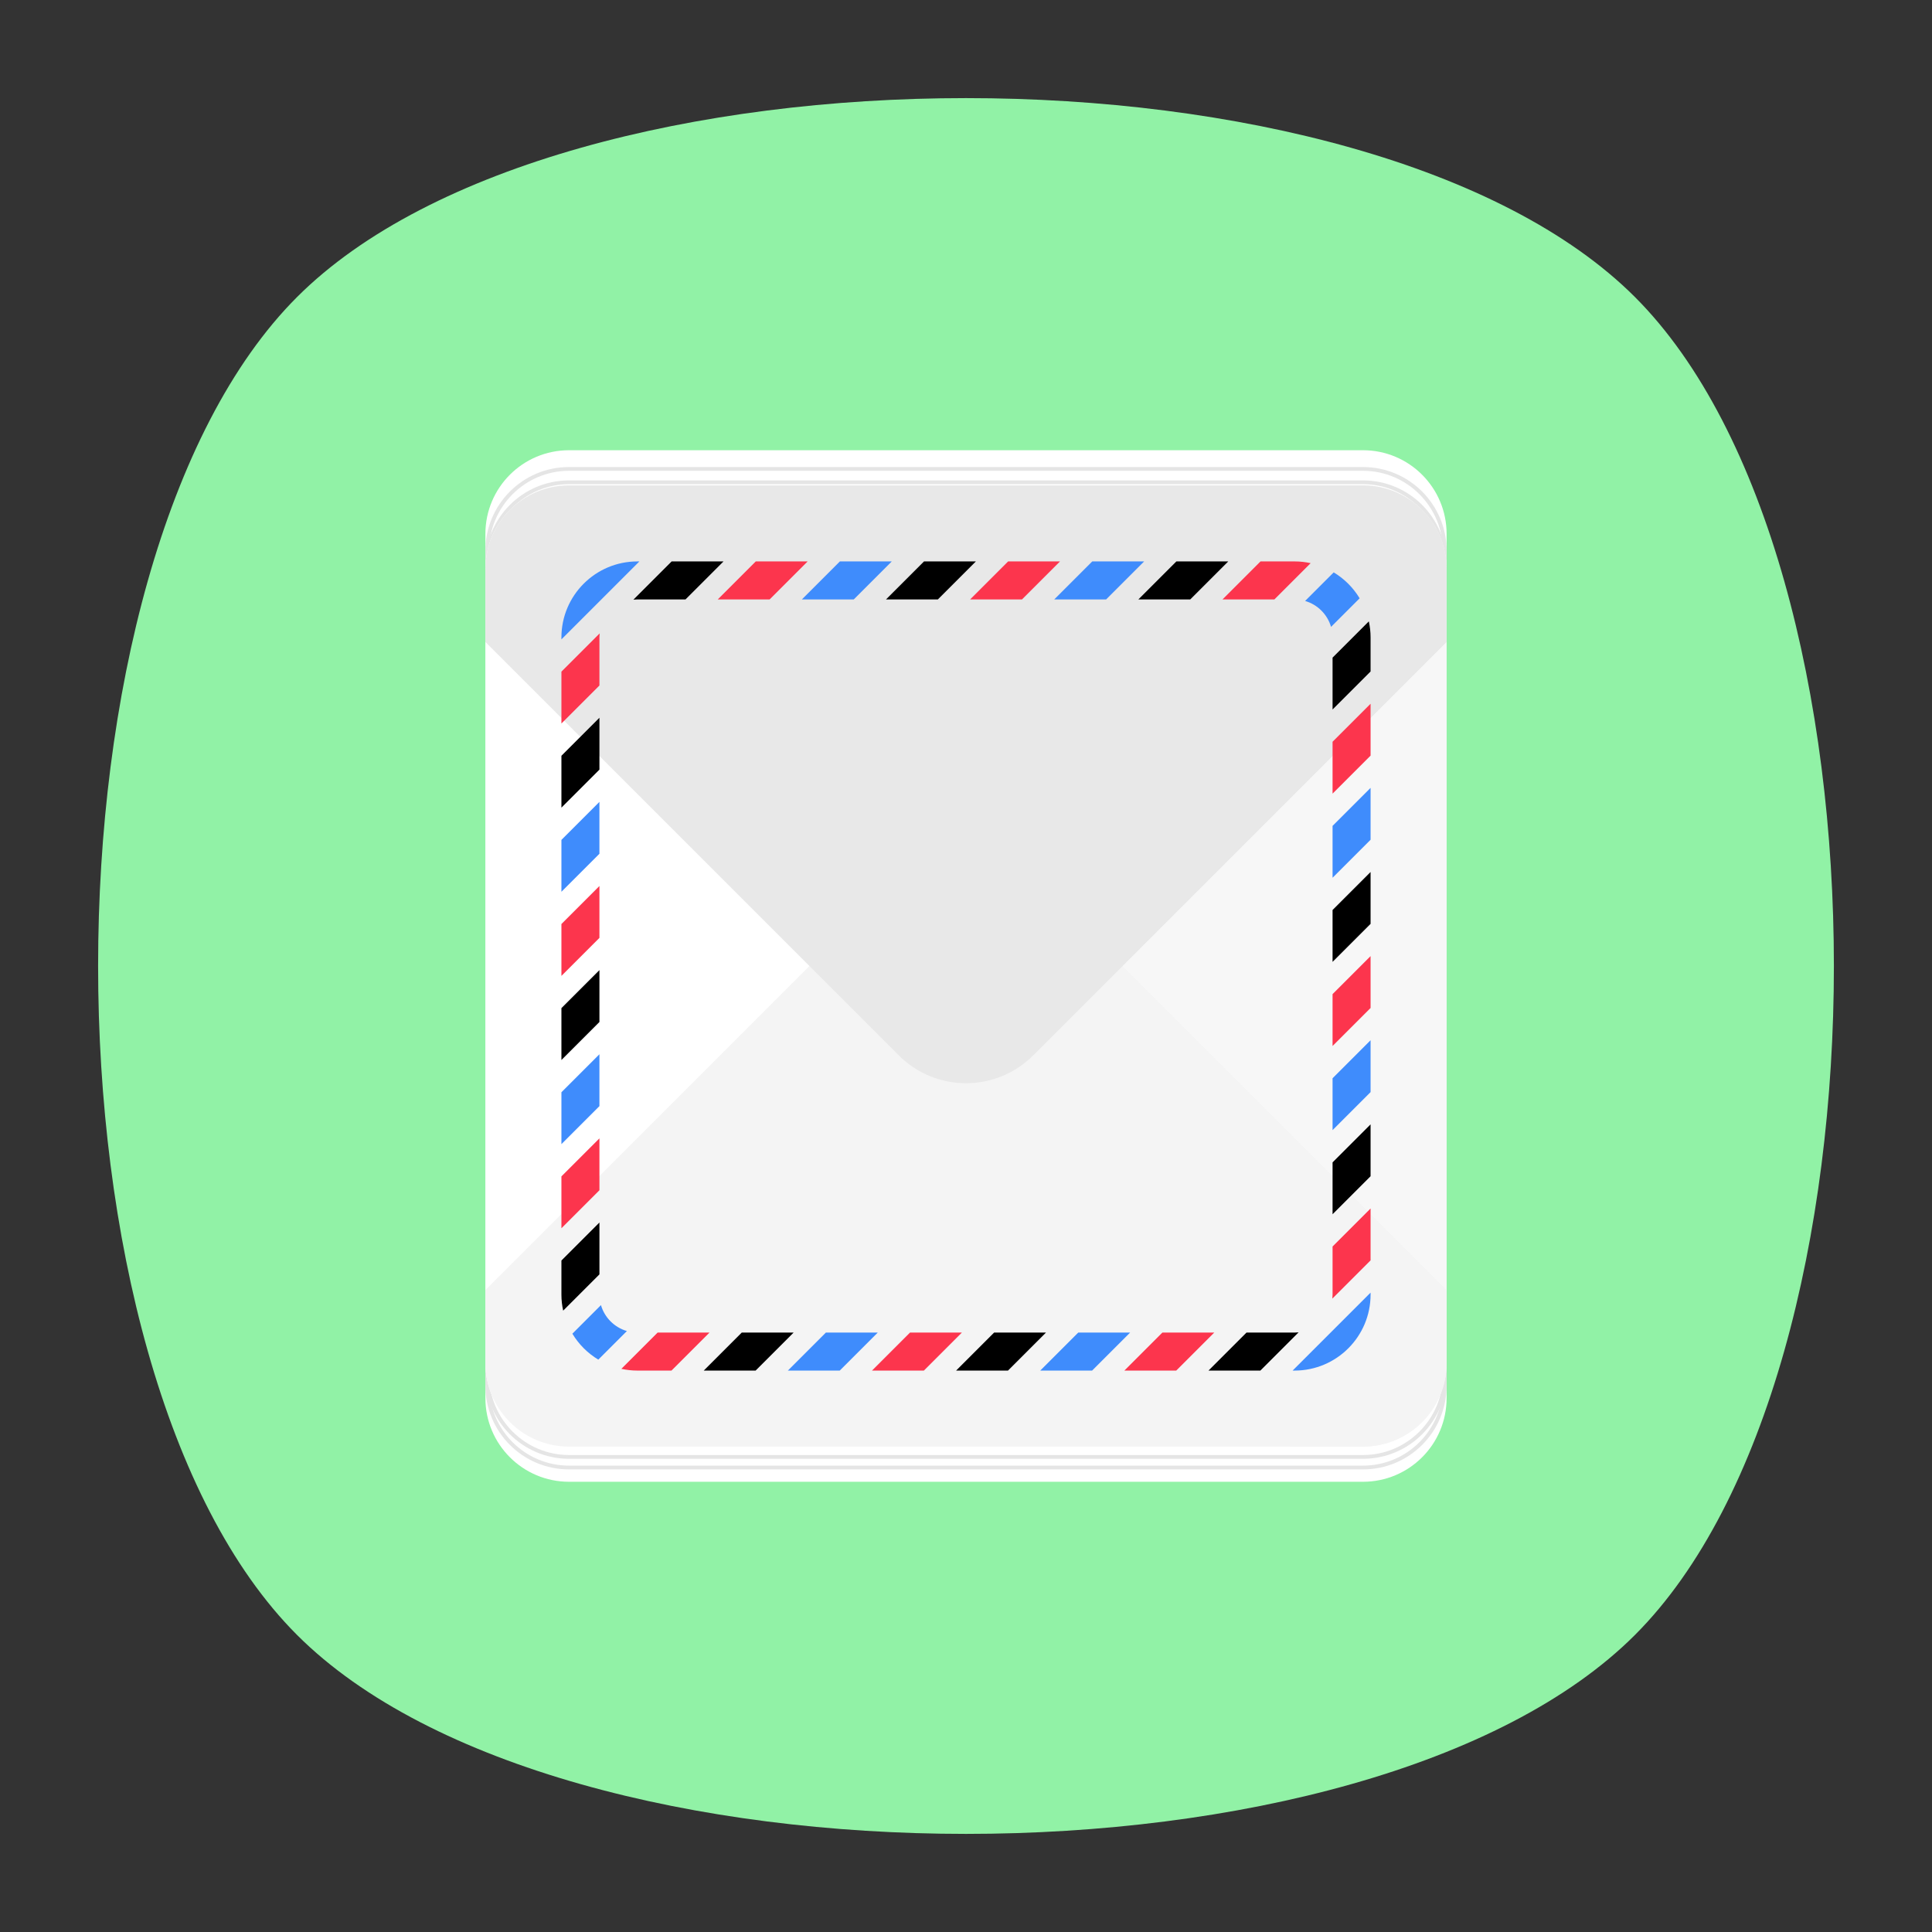 <?xml version="1.0" encoding="UTF-8" standalone="no"?>
<svg
   xmlns:dc="http://purl.org/dc/elements/1.1/"
   xmlns:cc="http://creativecommons.org/ns#"
   xmlns:rdf="http://www.w3.org/1999/02/22-rdf-syntax-ns#"
   xmlns:svg="http://www.w3.org/2000/svg"
   xmlns="http://www.w3.org/2000/svg"
   viewBox="0 0 640 640"
   height="640"
   width="640"
   xml:space="preserve"
   version="1.1"
   id="svg2"><rect x="0" y="0" width="640" height="640" fill="#333333" stroke="none"/><defs
     id="defs6"><clipPath
       id="clipPath16"
       clipPathUnits="userSpaceOnUse"><path
         id="path18"
         d="M 0,512 512,512 512,0 0,0 0,512 Z" /></clipPath><clipPath
       id="clipPath24"
       clipPathUnits="userSpaceOnUse"><path
         id="path26"
         d="m 18.275,493.744 475.45,0 0,-475.488 -475.45,0 0,475.488 z" /></clipPath><clipPath
       id="clipPath28"
       clipPathUnits="userSpaceOnUse"><path
         id="path30"
         d="m 18.275,493.744 475.45,0 0,-475.488 -475.45,0 0,475.488 z" /></clipPath><clipPath
       id="clipPath32"
       clipPathUnits="userSpaceOnUse"><path
         id="path34"
         d="m 18.325,493.744 475.4,0 0,-475.488 -475.4,0 0,475.488 z" /></clipPath><clipPath
       id="clipPath36"
       clipPathUnits="userSpaceOnUse"><path
         id="path38"
         d="M 448.99,63.029 C 389.293,3.332 122.807,3.332 63.11,63.029 3.413,122.726 3.413,389.312 63.01,449.009 c 59.597,59.696 326.283,59.596 385.98,0 59.697,-59.597 59.597,-326.283 0,-385.98" /></clipPath><radialGradient
       id="radialGradient44"
       spreadMethod="pad"
       gradientTransform="matrix(237.722,0,0,237.722,256.025,256)"
       gradientUnits="userSpaceOnUse"
       r="1"
       cy="0"
       cx="0"
       fy="0"
       fx="0"><stop
         id="stop46"
         offset="0"
         style="stop-opacity:1;stop-color:#ffffff" /><stop
         id="stop48"
         offset="0.859"
         style="stop-opacity:0.141;stop-color:#ffffff" /><stop
         id="stop50"
         offset="1"
         style="stop-opacity:0;stop-color:#ffffff" /></radialGradient><mask
       id="mask52"
       height="1"
       width="1"
       y="0"
       x="0"
       maskUnits="userSpaceOnUse"><g
         id="g54"><g
           id="g56"><g
             id="g58"><g
               id="g60"><path
                 id="path62"
                 style="fill:url(#radialGradient44);stroke:none"
                 d="m -32768,32767 65535,0 0,-65535 -65535,0 0,65535 z" /></g></g></g></g></mask><radialGradient
       id="radialGradient64"
       spreadMethod="pad"
       gradientTransform="matrix(237.722,0,0,237.722,256.025,256)"
       gradientUnits="userSpaceOnUse"
       r="1"
       cy="0"
       cx="0"
       fy="0"
       fx="0"><stop
         id="stop66"
         offset="0"
         style="stop-opacity:1;stop-color:#010101" /><stop
         id="stop68"
         offset="0.859"
         style="stop-opacity:1;stop-color:#010101" /><stop
         id="stop70"
         offset="1"
         style="stop-opacity:1;stop-color:#010101" /></radialGradient><clipPath
       id="clipPath72"
       clipPathUnits="userSpaceOnUse"><path
         id="path74"
         d="m 18.325,493.744 475.4,0 0,-475.488 -475.4,0 0,475.488 z" /></clipPath><clipPath
       id="clipPath76"
       clipPathUnits="userSpaceOnUse"><path
         id="path78"
         d="M 448.99,63.029 C 389.293,3.332 122.807,3.332 63.11,63.029 3.413,122.726 3.413,389.312 63.01,449.009 c 59.597,59.696 326.283,59.596 385.98,0 59.697,-59.597 59.597,-326.283 0,-385.98" /></clipPath><radialGradient
       id="radialGradient84"
       spreadMethod="pad"
       gradientTransform="matrix(188.255,188.361,-130.359,130.279,256.025,256.044)"
       gradientUnits="userSpaceOnUse"
       r="1"
       cy="0"
       cx="0"
       fy="0"
       fx="0"><stop
         id="stop86"
         offset="0"
         style="stop-opacity:1;stop-color:#ffffff" /><stop
         id="stop88"
         offset="0.859"
         style="stop-opacity:0.141;stop-color:#ffffff" /><stop
         id="stop90"
         offset="1"
         style="stop-opacity:0;stop-color:#ffffff" /></radialGradient><mask
       id="mask92"
       height="1"
       width="1"
       y="0"
       x="0"
       maskUnits="userSpaceOnUse"><g
         id="g94"><g
           id="g96"><g
             id="g98"><g
               id="g100"><path
                 id="path102"
                 style="fill:url(#radialGradient84);stroke:none"
                 d="m -32768,32767 65535,0 0,-65535 -65535,0 0,65535 z" /></g></g></g></g></mask><radialGradient
       id="radialGradient104"
       spreadMethod="pad"
       gradientTransform="matrix(188.255,188.361,-130.359,130.279,256.025,256.044)"
       gradientUnits="userSpaceOnUse"
       r="1"
       cy="0"
       cx="0"
       fy="0"
       fx="0"><stop
         id="stop106"
         offset="0"
         style="stop-opacity:1;stop-color:#010101" /><stop
         id="stop108"
         offset="0.859"
         style="stop-opacity:1;stop-color:#010101" /><stop
         id="stop110"
         offset="1"
         style="stop-opacity:1;stop-color:#010101" /></radialGradient><clipPath
       id="clipPath112"
       clipPathUnits="userSpaceOnUse"><path
         id="path114"
         d="m 18.275,493.694 475.387,0 0,-475.438 -475.387,0 0,475.438 z" /></clipPath><clipPath
       id="clipPath116"
       clipPathUnits="userSpaceOnUse"><path
         id="path118"
         d="m 63.01,63.029 c 59.697,-59.697 326.183,-59.697 385.88,0 59.697,59.697 59.697,326.183 0,385.88 -59.697,59.696 -326.183,59.696 -385.88,0.1 -59.697,-59.597 -59.597,-326.283 0,-385.98" /></clipPath><radialGradient
       id="radialGradient124"
       spreadMethod="pad"
       gradientTransform="matrix(-188.288,188.394,130.382,130.302,255.925,255.994)"
       gradientUnits="userSpaceOnUse"
       r="1"
       cy="0"
       cx="0"
       fy="0"
       fx="0"><stop
         id="stop126"
         offset="0"
         style="stop-opacity:1;stop-color:#ffffff" /><stop
         id="stop128"
         offset="0.859"
         style="stop-opacity:0.141;stop-color:#ffffff" /><stop
         id="stop130"
         offset="1"
         style="stop-opacity:0;stop-color:#ffffff" /></radialGradient><mask
       id="mask132"
       height="1"
       width="1"
       y="0"
       x="0"
       maskUnits="userSpaceOnUse"><g
         id="g134"><g
           id="g136"><g
             id="g138"><g
               id="g140"><path
                 id="path142"
                 style="fill:url(#radialGradient124);stroke:none"
                 d="m -32768,32767 65535,0 0,-65535 -65535,0 0,65535 z" /></g></g></g></g></mask><radialGradient
       id="radialGradient144"
       spreadMethod="pad"
       gradientTransform="matrix(-188.288,188.394,130.382,130.302,255.925,255.994)"
       gradientUnits="userSpaceOnUse"
       r="1"
       cy="0"
       cx="0"
       fy="0"
       fx="0"><stop
         id="stop146"
         offset="0"
         style="stop-opacity:1;stop-color:#010101" /><stop
         id="stop148"
         offset="0.859"
         style="stop-opacity:1;stop-color:#010101" /><stop
         id="stop150"
         offset="1"
         style="stop-opacity:1;stop-color:#010101" /></radialGradient></defs><g
     transform="matrix(1.25,0,0,-1.25,0,640)"
     id="g10"><g
       id="g12"><g
         clip-path="url(#clipPath16)"
         id="g14"><g
           id="g20"><g
             id="g22" /><g
             id="g152"><g
               id="g154"
               clip-path="url(#clipPath24)"><g
                 id="g156"><g
                   id="g158" /><g
                   id="g160"><g
                     id="g162"
                     clip-path="url(#clipPath28)"><g
                       id="g164"><g
                         id="g166" /><g
                         id="g168"><g
                           style="opacity:0.4"
                           id="g170"
                           clip-path="url(#clipPath32)"><g
                             id="g172"><g
                               id="g174"
                               clip-path="url(#clipPath36)"><g
                                 id="g176"><g
                                   id="g178" /><g
                                   id="g180"
                                   mask="url(#mask52)"><g
                                   id="g182"><path
                                   id="path184"
                                   style="fill:url(#radialGradient64);stroke:none"
                                   d="M 448.99,63.029 C 389.293,3.332 122.807,3.332 63.11,63.029 3.413,122.726 3.413,389.312 63.01,449.009 c 59.597,59.696 326.283,59.596 385.98,0 59.697,-59.597 59.597,-326.283 0,-385.98" /></g></g></g></g></g></g></g></g><g
                       id="g186"><g
                         id="g188" /><g
                         id="g190"><g
                           style="opacity:0.4"
                           id="g192"
                           clip-path="url(#clipPath72)"><g
                             id="g194"><g
                               id="g196"
                               clip-path="url(#clipPath76)"><g
                                 id="g198"><g
                                   id="g200" /><g
                                   id="g202"
                                   mask="url(#mask92)"><g
                                   id="g204"><path
                                   id="path206"
                                   style="fill:url(#radialGradient104);stroke:none"
                                   d="M 448.99,63.029 C 389.293,3.332 122.807,3.332 63.11,63.029 3.413,122.726 3.413,389.312 63.01,449.009 c 59.597,59.696 326.283,59.596 385.98,0 59.697,-59.597 59.597,-326.283 0,-385.98" /></g></g></g></g></g></g></g></g><g
                       id="g208"><g
                         id="g210" /><g
                         id="g212"><g
                           style="opacity:0.4"
                           id="g214"
                           clip-path="url(#clipPath112)"><g
                             id="g216"><g
                               id="g218"
                               clip-path="url(#clipPath116)"><g
                                 id="g220"><g
                                   id="g222" /><g
                                   id="g224"
                                   mask="url(#mask132)"><g
                                   id="g226"><path
                                   id="path228"
                                   style="fill:url(#radialGradient144);stroke:none"
                                   d="m 63.01,63.029 c 59.697,-59.697 326.183,-59.697 385.88,0 59.697,59.697 59.697,326.183 0,385.88 -59.697,59.696 -326.183,59.696 -385.88,0.1 -59.697,-59.597 -59.597,-326.283 0,-385.98" /></g></g></g></g></g></g></g></g></g></g></g><g
                 id="g230"
                 transform="translate(433.279,433.279)"><path
                   id="path232"
                   style="fill:#91f2a6;fill-opacity:1;fill-rule:nonzero;stroke:none"
                   d="m 0,0 c -70.294,70.294 -284.264,70.294 -354.558,0 -70.294,-70.294 -70.294,-284.264 0,-354.558 70.294,-70.294 284.264,-70.294 354.558,0 C 70.294,-284.264 70.295,-70.294 0,0" /></g></g></g></g><g
           transform="translate(361.203,374.044)"
           id="g234"><path
             id="path236"
             style="fill:#ffffff;fill-opacity:1;fill-rule:nonzero;stroke:none"
             d="m 0,0 -19.334,0 -171.737,0 -19.334,0 c -12.24,0 -22.162,-9.922 -22.162,-22.162 l 0,-19.334 0,-171.737 0,-19.334 c 0,-12.24 9.922,-22.162 22.162,-22.162 l 19.334,0 171.737,0 19.334,0 c 12.24,0 22.162,9.922 22.162,22.162 l 0,19.334 0,171.737 0,19.334 C 22.162,-9.922 12.24,0 0,0" /></g><g
           transform="translate(150.797,137.956)"
           id="g238"><path
             id="path240"
             style="fill:#ffffff;fill-opacity:1;fill-rule:nonzero;stroke:none"
             d="m 0,0 19.334,0 171.737,0 19.334,0 c 12.24,0 22.162,9.922 22.162,22.162 l 0,19.334 0,171.737 0,19.334 c 0,12.24 -9.922,22.162 -22.162,22.162 l -19.334,0 -171.737,0 -19.334,0 c -12.24,0 -22.162,-9.922 -22.162,-22.162 l 0,-19.334 0,-171.737 0,-19.334 C -22.162,9.922 -12.24,0 0,0" /></g><g
           transform="translate(361.203,377.32)"
           id="g242"><path
             id="path244"
             style="fill:#e5e5e5;fill-opacity:1;fill-rule:nonzero;stroke:none"
             d="m 0,0 -19.334,0 -171.737,0 -19.334,0 c -12.24,0 -22.162,-9.922 -22.162,-22.162 l 0,-19.334 0,-171.737 0,-19.334 c 0,-12.24 9.922,-22.162 22.162,-22.162 l 19.334,0 171.737,0 19.334,0 c 12.24,0 22.162,9.922 22.162,22.162 l 0,19.334 0,171.737 0,19.334 C 22.162,-9.922 12.24,0 0,0 m 0,-1 c 11.669,0 21.162,-9.493 21.162,-21.162 l 0,-19.334 0,-171.737 0,-19.334 c 0,-11.669 -9.493,-21.162 -21.162,-21.162 l -19.334,0 -171.737,0 -19.334,0 c -11.669,0 -21.162,9.493 -21.162,21.162 l 0,19.334 0,171.737 0,19.334 c 0,11.669 9.493,21.162 21.162,21.162 l 19.334,0 171.737,0 L 0,-1" /></g><g
           transform="translate(361.203,380.131)"
           id="g246"><path
             id="path248"
             style="fill:#e5e5e5;fill-opacity:1;fill-rule:nonzero;stroke:none"
             d="m 0,0 -19.334,0 -171.737,0 -19.334,0 c -12.24,0 -22.162,-9.922 -22.162,-22.162 l 0,-19.334 0,-171.737 0,-19.334 c 0,-12.24 9.922,-22.162 22.162,-22.162 l 19.334,0 171.737,0 19.334,0 c 12.24,0 22.162,9.922 22.162,22.162 l 0,19.334 0,171.737 0,19.334 C 22.162,-9.922 12.24,0 0,0 m 0,-1 c 11.669,0 21.162,-9.493 21.162,-21.162 l 0,-19.334 0,-171.737 0,-19.334 c 0,-11.669 -9.493,-21.162 -21.162,-21.162 l -19.334,0 -171.737,0 -19.334,0 c -11.669,0 -21.162,9.493 -21.162,21.162 l 0,19.334 0,171.737 0,19.334 c 0,11.669 9.493,21.162 21.162,21.162 l 19.334,0 171.737,0 L 0,-1" /></g><g
           transform="translate(361.203,384.686)"
           id="g250"><path
             id="path252"
             style="fill:#e5e5e5;fill-opacity:1;fill-rule:nonzero;stroke:none"
             d="m 0,0 -19.334,0 -171.737,0 -19.334,0 c -12.24,0 -22.162,-9.922 -22.162,-22.162 l 0,-19.334 0,-171.737 0,-19.334 c 0,-12.24 9.922,-22.162 22.162,-22.162 l 19.334,0 171.737,0 19.334,0 c 12.24,0 22.162,9.922 22.162,22.162 l 0,19.334 0,171.737 0,19.334 C 22.162,-9.922 12.24,0 0,0 m 0,-1 c 11.669,0 21.162,-9.493 21.162,-21.162 l 0,-19.334 0,-171.737 0,-19.334 c 0,-11.669 -9.493,-21.162 -21.162,-21.162 l -19.334,0 -171.737,0 -19.334,0 c -11.669,0 -21.162,9.493 -21.162,21.162 l 0,19.334 0,171.737 0,19.334 c 0,11.669 9.493,21.162 21.162,21.162 l 19.334,0 171.737,0 L 0,-1" /></g><g
           transform="translate(361.203,388.233)"
           id="g254"><path
             id="path256"
             style="fill:#e5e5e5;fill-opacity:1;fill-rule:nonzero;stroke:none"
             d="m 0,0 -19.334,0 -171.737,0 -19.334,0 c -12.24,0 -22.162,-9.922 -22.162,-22.162 l 0,-19.334 0,-171.737 0,-19.334 c 0,-12.24 9.922,-22.162 22.162,-22.162 l 19.334,0 171.737,0 19.334,0 c 12.24,0 22.162,9.922 22.162,22.162 l 0,19.334 0,171.737 0,19.334 C 22.162,-9.922 12.24,0 0,0 m 0,-1 c 11.669,0 21.162,-9.493 21.162,-21.162 l 0,-19.334 0,-171.737 0,-19.334 c 0,-11.669 -9.493,-21.162 -21.162,-21.162 l -19.334,0 -171.737,0 -19.334,0 c -11.669,0 -21.162,9.493 -21.162,21.162 l 0,19.334 0,171.737 0,19.334 c 0,11.669 9.493,21.162 21.162,21.162 l 19.334,0 171.737,0 L 0,-1" /></g><g
           transform="translate(128.635,361.203)"
           id="g258"><path
             id="path260"
             style="fill:#ffffff;fill-opacity:1;fill-rule:nonzero;stroke:none"
             d="m 0,0 0,-210.405 c 0,-12.24 9.922,-22.162 22.162,-22.162 l 19.334,0 127.365,127.364 -127.365,127.365 -19.334,0 C 9.922,22.162 0,12.24 0,0" /></g><g
           transform="translate(341.869,128.635)"
           id="g262"><path
             id="path264"
             style="fill:#f7f7f7;fill-opacity:1;fill-rule:nonzero;stroke:none"
             d="m 0,0 19.334,0 c 12.24,0 22.162,9.922 22.162,22.162 l 0,210.405 c 0,12.24 -9.922,22.162 -22.162,22.162 L 0,254.729 -127.365,127.365 0,0 Z" /></g><g
           transform="translate(383.365,150.797)"
           id="g266"><path
             id="path268"
             style="fill:#f4f4f4;fill-opacity:1;fill-rule:nonzero;stroke:none"
             d="M 0,0 0,19.334 -127.365,146.699 -254.729,19.334 -254.729,0 c 0,-12.24 9.922,-22.162 22.162,-22.162 l 210.405,0 C -9.922,-22.162 0,-12.24 0,0" /></g><g
           transform="translate(273.808,232.312)"
           id="g270"><path
             id="path272"
             style="fill:#e8e8e8;fill-opacity:1;fill-rule:nonzero;stroke:none"
             d="m 0,0 109.557,109.557 0,19.334 c 0,12.24 -9.923,22.162 -22.162,22.162 l -210.406,0 c -12.239,0 -22.162,-9.922 -22.162,-22.162 l 0,-19.334 L -35.616,0 C -25.781,-9.835 -9.835,-9.835 0,0" /></g><g
           transform="translate(158.856,321.789)"
           id="g274"><path
             id="path276"
             style="fill:#000000;fill-opacity:1;fill-rule:nonzero;stroke:none"
             d="m 0,0 -10.074,-10.074 0,-13.747 L 0,-13.747 0,0 Z" /></g><g
           transform="translate(293.135,353.144)"
           id="g278"><path
             id="path280"
             style="fill:#3f8cfc;fill-opacity:1;fill-rule:nonzero;stroke:none"
             d="m 0,0 10.074,10.074 -13.748,0 L -13.748,0 0,0 Z" /></g><g
           transform="translate(270.84,353.144)"
           id="g282"><path
             id="path284"
             style="fill:#fc354d;fill-opacity:1;fill-rule:nonzero;stroke:none"
             d="m 0,0 10.074,10.074 -13.747,0 L -13.747,0 0,0 Z" /></g><g
           transform="translate(337.723,353.144)"
           id="g286"><path
             id="path288"
             style="fill:#fc354d;fill-opacity:1;fill-rule:nonzero;stroke:none"
             d="m 0,0 9.612,9.612 c -1.376,0.297 -2.8,0.462 -4.265,0.462 l -9.02,0 L -13.747,0 0,0 Z" /></g><g
           transform="translate(158.856,343.07)"
           id="g290"><path
             id="path292"
             style="fill:#fc354d;fill-opacity:1;fill-rule:nonzero;stroke:none"
             d="m 0,0 c 0,0.362 0.021,0.72 0.059,1.073 l -10.133,-10.133 0,-13.748 L 0,-12.734 0,0 Z" /></g><g
           transform="translate(168.93,353.144)"
           id="g294"><path
             id="path296"
             style="fill:#000000;fill-opacity:1;fill-rule:nonzero;stroke:none"
             d="M 0,0 12.734,0 22.808,10.074 9.06,10.074 -1.073,-0.059 C -0.72,-0.021 -0.362,0 0,0" /></g><g
           transform="translate(352.741,345.867)"
           id="g298"><path
             id="path300"
             style="fill:#3f8cfc;fill-opacity:1;fill-rule:nonzero;stroke:none"
             d="M 0,0 7.577,7.577 C 5.88,10.393 3.519,12.753 0.703,14.45 L -6.874,6.873 C -3.566,5.915 -0.958,3.307 0,0" /></g><g
           transform="translate(226.252,353.144)"
           id="g302"><path
             id="path304"
             style="fill:#3f8cfc;fill-opacity:1;fill-rule:nonzero;stroke:none"
             d="m 0,0 10.074,10.074 -13.747,0 L -13.747,0 0,0 Z" /></g><g
           transform="translate(203.958,353.144)"
           id="g306"><path
             id="path308"
             style="fill:#fc354d;fill-opacity:1;fill-rule:nonzero;stroke:none"
             d="m 0,0 10.074,10.074 -13.747,0 L -13.747,0 0,0 Z" /></g><g
           transform="translate(248.546,353.144)"
           id="g310"><path
             id="path312"
             style="fill:#000000;fill-opacity:1;fill-rule:nonzero;stroke:none"
             d="m 0,0 0.172,0.172 9.902,9.902 -13.748,0 L -13.748,0 0,0 Z" /></g><g
           transform="translate(353.144,212.505)"
           id="g314"><path
             id="path316"
             style="fill:#3f8cfc;fill-opacity:1;fill-rule:nonzero;stroke:none"
             d="m 0,0 10.074,10.074 0,13.747 L 0,13.747 0,0 Z" /></g><g
           transform="translate(353.144,190.211)"
           id="g318"><path
             id="path320"
             style="fill:#000000;fill-opacity:1;fill-rule:nonzero;stroke:none"
             d="m 0,0 10.074,10.074 0,13.747 L 0,13.748 0,0 Z" /></g><g
           transform="translate(353.144,323.976)"
           id="g322"><path
             id="path324"
             style="fill:#000000;fill-opacity:1;fill-rule:nonzero;stroke:none"
             d="m 0,0 10.074,10.074 0,9.02 c 0,1.465 -0.165,2.889 -0.462,4.265 L 0,13.748 0,0 Z" /></g><g
           transform="translate(343.07,148.782)"
           id="g326"><path
             id="path328"
             style="fill:#3f8cfc;fill-opacity:1;fill-rule:nonzero;stroke:none"
             d="m 0,0 c 11.127,0 20.147,9.02 20.147,20.147 l 0,0.514 L -0.514,0 0,0 Z" /></g><g
           transform="translate(168.93,363.217)"
           id="g330"><path
             id="path332"
             style="fill:#3f8cfc;fill-opacity:1;fill-rule:nonzero;stroke:none"
             d="m 0,0 c -11.127,0 -20.147,-9.02 -20.147,-20.147 l 0,-0.513 L 0.513,0 0,0 Z" /></g><g
           transform="translate(353.144,168.929)"
           id="g334"><path
             id="path336"
             style="fill:#fc354d;fill-opacity:1;fill-rule:nonzero;stroke:none"
             d="m 0,0 c 0,-0.362 -0.021,-0.719 -0.059,-1.072 l 10.133,10.133 0,13.747 L 0,12.734 0,0 Z" /></g><g
           transform="translate(353.144,301.682)"
           id="g338"><path
             id="path340"
             style="fill:#fc354d;fill-opacity:1;fill-rule:nonzero;stroke:none"
             d="m 0,0 10.074,10.074 0,13.747 L 0,13.747 0,0 Z" /></g><g
           transform="translate(353.144,279.387)"
           id="g342"><path
             id="path344"
             style="fill:#3f8cfc;fill-opacity:1;fill-rule:nonzero;stroke:none"
             d="m 0,0 10.074,10.074 0,13.748 L 0,13.748 0,0 Z" /></g><g
           transform="translate(353.144,234.799)"
           id="g346"><path
             id="path348"
             style="fill:#fc354d;fill-opacity:1;fill-rule:nonzero;stroke:none"
             d="m 0,0 10.074,10.074 0,13.747 L 0,13.747 0,0 Z" /></g><g
           transform="translate(353.144,257.093)"
           id="g350"><path
             id="path352"
             style="fill:#000000;fill-opacity:1;fill-rule:nonzero;stroke:none"
             d="m 0,0 10.074,10.074 0,13.747 L 0,13.748 0,0 Z" /></g><g
           transform="translate(315.429,353.144)"
           id="g354"><path
             id="path356"
             style="fill:#000000;fill-opacity:1;fill-rule:nonzero;stroke:none"
             d="m 0,0 10.074,10.074 -13.748,0 L -13.748,0 0,0 Z" /></g><g
           transform="translate(343.07,158.856)"
           id="g358"><path
             id="path360"
             style="fill:#000000;fill-opacity:1;fill-rule:nonzero;stroke:none"
             d="m 0,0 -12.734,0 -10.074,-10.074 13.747,0 L 1.072,0.059 C 0.719,0.021 0.362,0 0,0" /></g><g
           transform="translate(174.276,158.856)"
           id="g362"><path
             id="path364"
             style="fill:#fc354d;fill-opacity:1;fill-rule:nonzero;stroke:none"
             d="m 0,0 -9.612,-9.612 c 1.376,-0.297 2.801,-0.462 4.266,-0.462 l 9.02,0 L 13.748,0 0,0 Z" /></g><g
           transform="translate(158.856,232.613)"
           id="g366"><path
             id="path368"
             style="fill:#3f8cfc;fill-opacity:1;fill-rule:nonzero;stroke:none"
             d="m 0,0 -10.074,-10.074 0,-13.748 L 0,-13.748 0,0 Z" /></g><g
           transform="translate(308.042,158.856)"
           id="g370"><path
             id="path372"
             style="fill:#fc354d;fill-opacity:1;fill-rule:nonzero;stroke:none"
             d="m 0,0 -10.074,-10.074 13.748,0 L 13.748,0 0,0 Z" /></g><g
           transform="translate(158.856,254.907)"
           id="g374"><path
             id="path376"
             style="fill:#000000;fill-opacity:1;fill-rule:nonzero;stroke:none"
             d="m 0,0 -10.074,-10.074 0,-13.747 L 0,-13.747 0,0 Z" /></g><g
           transform="translate(158.856,188.024)"
           id="g378"><path
             id="path380"
             style="fill:#000000;fill-opacity:1;fill-rule:nonzero;stroke:none"
             d="m 0,0 -10.074,-10.074 0,-9.02 c 0,-1.465 0.165,-2.889 0.462,-4.265 L 0,-13.747 0,0 Z" /></g><g
           transform="translate(158.856,210.318)"
           id="g382"><path
             id="path384"
             style="fill:#fc354d;fill-opacity:1;fill-rule:nonzero;stroke:none"
             d="m 0,0 -10.074,-10.074 0,-13.747 L 0,-13.748 0,0 Z" /></g><g
           transform="translate(159.26,166.133)"
           id="g386"><path
             id="path388"
             style="fill:#3f8cfc;fill-opacity:1;fill-rule:nonzero;stroke:none"
             d="m 0,0 -7.577,-7.577 c 1.697,-2.816 4.058,-5.176 6.873,-6.874 l 7.577,7.577 C 3.566,-5.915 0.958,-3.308 0,0" /></g><g
           transform="translate(196.571,158.856)"
           id="g390"><path
             id="path392"
             style="fill:#000000;fill-opacity:1;fill-rule:nonzero;stroke:none"
             d="m 0,0 -10.074,-10.074 13.747,0 L 13.747,0 0,0 Z" /></g><g
           transform="translate(241.16,158.856)"
           id="g394"><path
             id="path396"
             style="fill:#fc354d;fill-opacity:1;fill-rule:nonzero;stroke:none"
             d="m 0,0 -10.074,-10.074 13.748,0 L 13.748,0 0,0 Z" /></g><g
           transform="translate(158.856,299.495)"
           id="g398"><path
             id="path400"
             style="fill:#3f8cfc;fill-opacity:1;fill-rule:nonzero;stroke:none"
             d="m 0,0 -10.074,-10.074 0,-13.747 L 0,-13.747 0,0 Z" /></g><g
           transform="translate(218.865,158.856)"
           id="g402"><path
             id="path404"
             style="fill:#3f8cfc;fill-opacity:1;fill-rule:nonzero;stroke:none"
             d="m 0,0 -10.074,-10.074 13.748,0 L 13.748,0 0,0 Z" /></g><g
           transform="translate(263.454,158.856)"
           id="g406"><path
             id="path408"
             style="fill:#000000;fill-opacity:1;fill-rule:nonzero;stroke:none"
             d="m 0,0 -10.074,-10.074 13.747,0 L 13.747,0 0,0 Z" /></g><g
           transform="translate(285.748,158.856)"
           id="g410"><path
             id="path412"
             style="fill:#3f8cfc;fill-opacity:1;fill-rule:nonzero;stroke:none"
             d="m 0,0 -10.074,-10.074 13.747,0 L 13.747,0 0,0 Z" /></g><g
           transform="translate(158.856,277.201)"
           id="g414"><path
             id="path416"
             style="fill:#fc354d;fill-opacity:1;fill-rule:nonzero;stroke:none"
             d="m 0,0 -10.074,-10.074 0,-13.747 L 0,-13.748 0,0 Z" /></g></g></g></g></svg>
